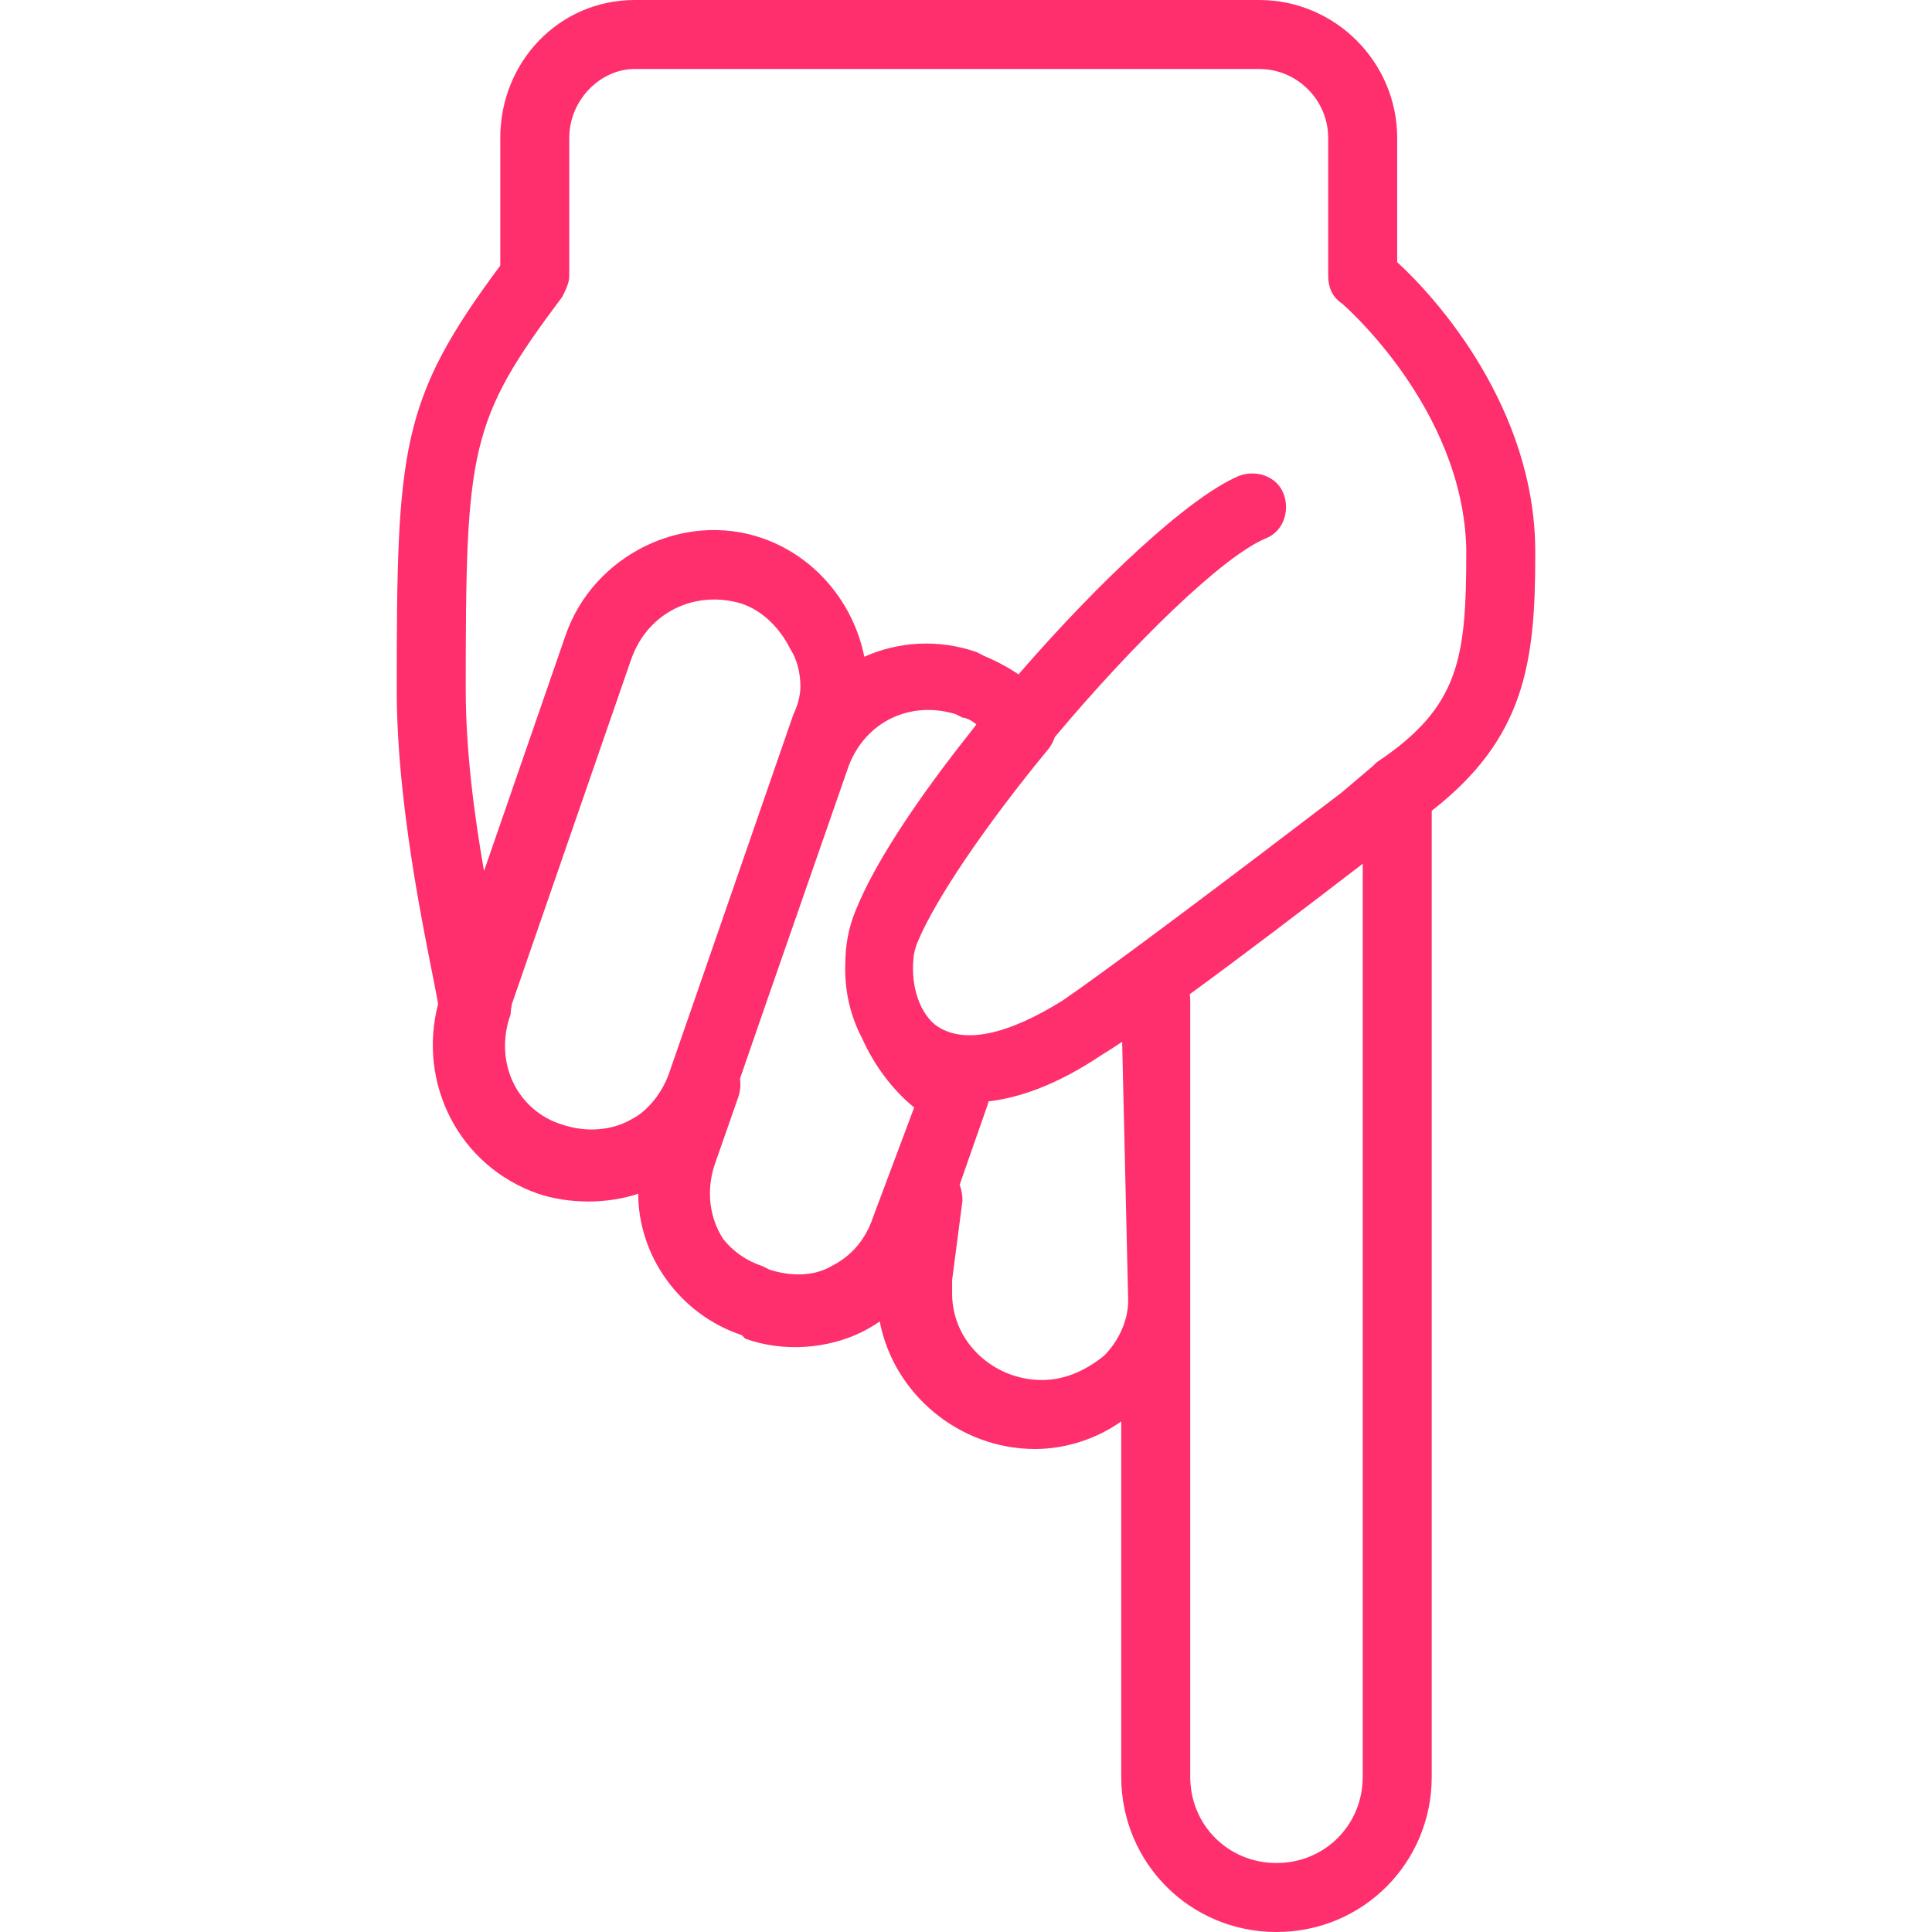 <svg width="17" height="17" viewBox="0 0 17 17" fill="none" xmlns="http://www.w3.org/2000/svg">
<path d="M12.598 15.634L12.598 7.134C13.418 6.496 13.509 5.829 13.509 4.888V4.857C13.509 3.582 12.628 2.611 12.294 2.307V1.214C12.294 0.546 11.748 0 11.08 0L5.586 0C4.918 0 4.402 0.546 4.402 1.214V2.337C3.521 3.521 3.491 3.946 3.491 6.071C3.491 7.195 3.794 8.47 3.855 8.834C3.673 9.532 4.037 10.261 4.736 10.504C5.009 10.595 5.343 10.595 5.616 10.504C5.616 11.05 5.98 11.566 6.527 11.748L6.557 11.779C6.891 11.9 7.285 11.87 7.589 11.718C7.642 11.691 7.692 11.661 7.741 11.628C7.863 12.265 8.44 12.75 9.107 12.75C9.38 12.75 9.653 12.659 9.866 12.507V15.634C9.866 16.393 10.473 17 11.232 17C11.991 17 12.598 16.393 12.598 15.634ZM4.948 2.611C4.978 2.55 5.009 2.489 5.009 2.429V1.214C5.009 0.88 5.282 0.607 5.586 0.607L11.08 0.607C11.414 0.607 11.687 0.88 11.687 1.214V2.429C11.687 2.52 11.718 2.611 11.809 2.671C11.809 2.671 12.871 3.582 12.902 4.827V4.857C12.902 5.798 12.841 6.223 12.112 6.709L12.082 6.739L11.801 6.977C10.842 7.709 9.788 8.503 9.35 8.804C8.864 9.107 8.469 9.198 8.227 9.016C8.073 8.888 8.007 8.632 8.043 8.391C8.051 8.355 8.061 8.32 8.075 8.287C8.227 7.923 8.652 7.286 9.228 6.587C9.252 6.555 9.27 6.521 9.281 6.486C9.975 5.659 10.765 4.889 11.141 4.736C11.293 4.675 11.353 4.493 11.293 4.341C11.232 4.189 11.05 4.129 10.898 4.189C10.454 4.38 9.67 5.117 8.962 5.934C8.863 5.866 8.757 5.813 8.652 5.768L8.591 5.737C8.255 5.621 7.905 5.645 7.605 5.779C7.513 5.313 7.18 4.9 6.709 4.736C6.011 4.493 5.221 4.887 4.978 5.586L4.259 7.664C4.174 7.182 4.098 6.603 4.098 6.071C4.098 3.946 4.128 3.704 4.948 2.611ZM6.982 6.284L6.162 8.652L5.881 9.462C5.825 9.605 5.739 9.719 5.633 9.802C5.598 9.826 5.562 9.847 5.525 9.866C5.343 9.957 5.13 9.957 4.948 9.896C4.553 9.775 4.341 9.35 4.493 8.925C4.493 8.895 4.5 8.865 4.504 8.835L5.555 5.798C5.707 5.373 6.132 5.191 6.527 5.312C6.709 5.373 6.861 5.525 6.952 5.707C7.012 5.798 7.043 5.92 7.043 6.041C7.043 6.132 7.012 6.223 6.982 6.284ZM7.68 10.716C7.619 10.898 7.498 11.05 7.316 11.141C7.164 11.232 6.952 11.232 6.769 11.171L6.709 11.141C6.573 11.096 6.454 11.016 6.364 10.903C6.246 10.721 6.213 10.491 6.284 10.261L6.496 9.654C6.515 9.596 6.519 9.542 6.511 9.492L6.739 8.833L7.468 6.739C7.619 6.345 8.014 6.163 8.409 6.284L8.469 6.314C8.5 6.314 8.561 6.345 8.591 6.375C8.572 6.4 8.553 6.425 8.534 6.449C8.102 6.993 7.741 7.528 7.566 7.925C7.562 7.933 7.558 7.942 7.555 7.95C7.545 7.972 7.537 7.993 7.528 8.014C7.467 8.161 7.438 8.319 7.438 8.48C7.438 8.497 7.437 8.513 7.437 8.53C7.437 8.741 7.488 8.951 7.584 9.132C7.69 9.371 7.85 9.587 8.044 9.745L7.68 10.716ZM8.378 11.384V11.262L8.469 10.564C8.469 10.517 8.461 10.469 8.444 10.425L8.682 9.745C8.689 9.727 8.694 9.709 8.698 9.691C8.968 9.66 9.296 9.548 9.684 9.289C9.74 9.255 9.804 9.214 9.874 9.167L9.927 11.445C9.927 11.627 9.836 11.809 9.714 11.93C9.562 12.052 9.38 12.143 9.168 12.143C8.743 12.143 8.378 11.809 8.378 11.384ZM10.473 15.634V11.445C10.473 11.414 10.473 11.414 10.473 11.384V8.804C10.473 8.784 10.471 8.766 10.469 8.748C10.93 8.412 11.482 7.991 11.991 7.6V15.634C11.991 16.059 11.657 16.393 11.232 16.393C10.807 16.393 10.473 16.059 10.473 15.634Z" fill="#FF2E6C"/>
</svg>
